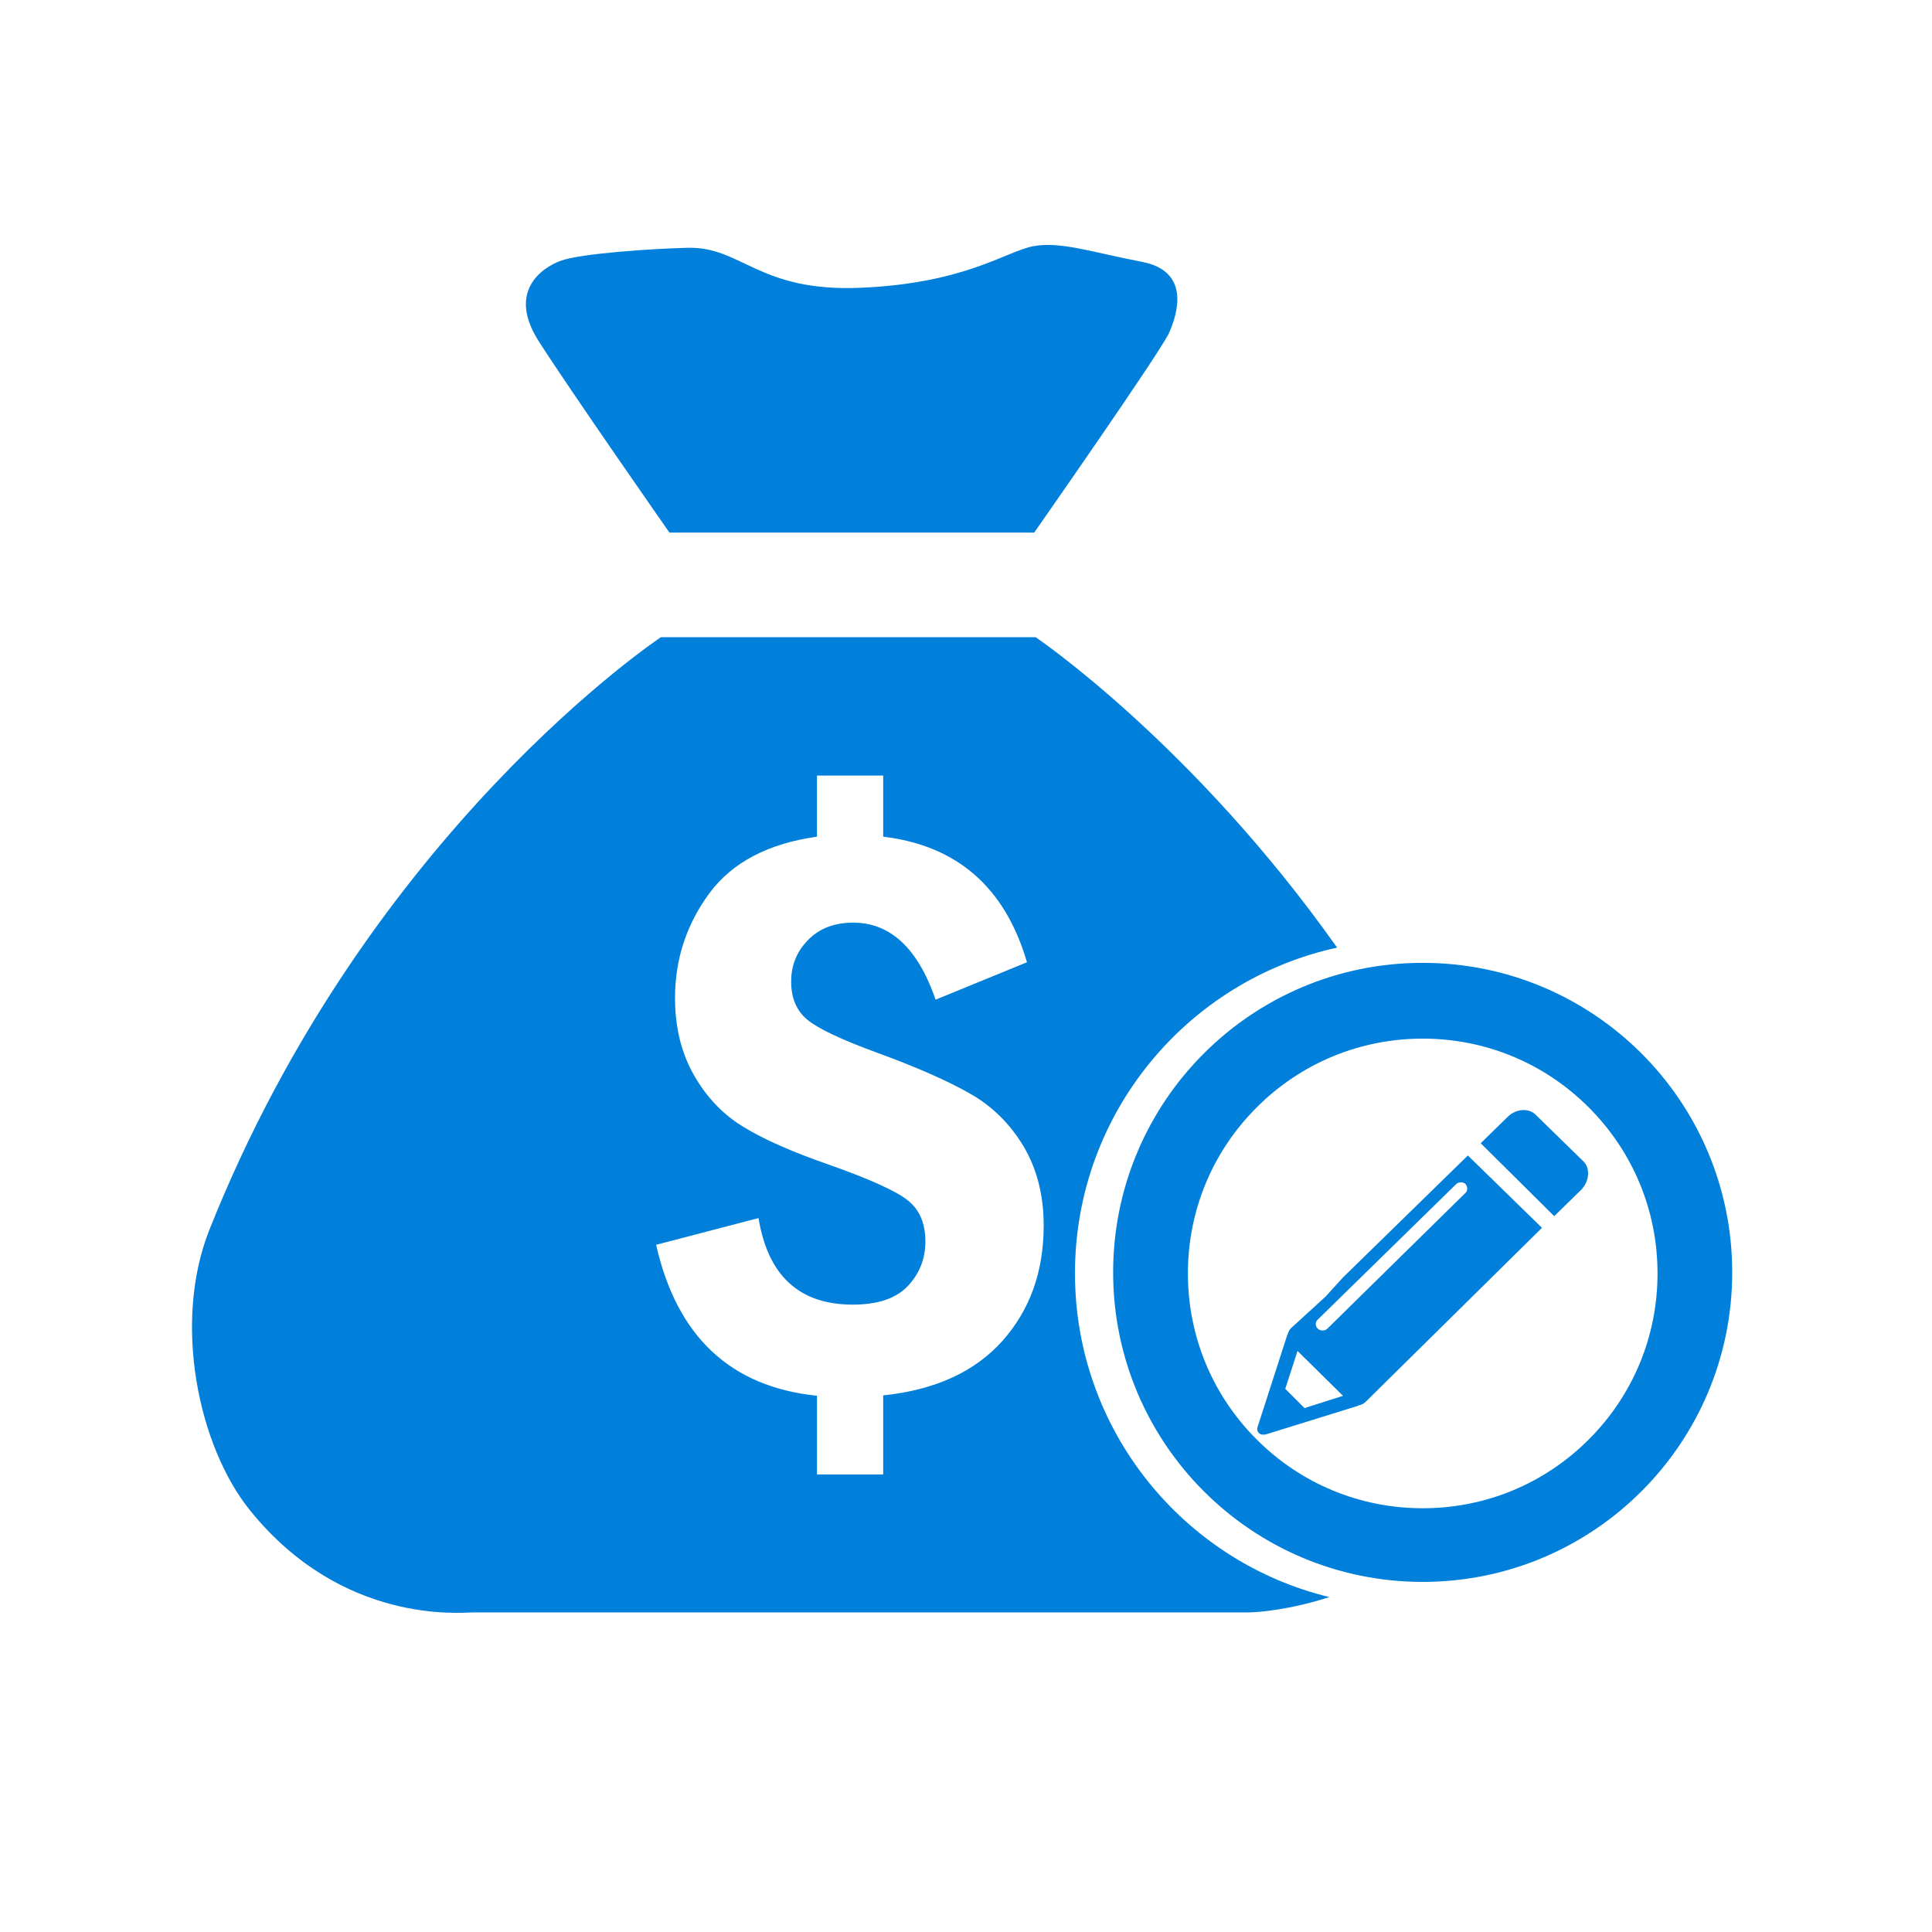 <?xml version="1.0" standalone="no"?><!DOCTYPE svg PUBLIC "-//W3C//DTD SVG 1.1//EN" "http://www.w3.org/Graphics/SVG/1.1/DTD/svg11.dtd"><svg width="32" height="32" viewBox="0 0 32 32" version="1.1" xmlns="http://www.w3.org/2000/svg" xmlns:xlink="http://www.w3.org/1999/xlink"><defs><style type="text/css"><![CDATA[
@font-face { font-family: ifont; src: url(http://at.alicdn.com/t/font_1442373896_4754455.eot?#iefix) format(embedded-opentype), url(http://at.alicdn.com/t/font_1442373896_4754455.woff) format(woff), url(http://at.alicdn.com/t/font_1442373896_4754455.ttf) format(truetype), url(http://at.alicdn.com/t/font_1442373896_4754455.svg#ifont) format(svg); }

]]></style></defs><g class="transform-group"><g transform="scale(0.031, 0.031)"><path d="M367.434 132.394c-18.942 0.451-57.241 3.029-67.853 6.939-10.613 3.909-28.485 16.757-11.728 43.002 16.753 26.251 69.809 102.203 69.809 102.203l194.911 0c0 0 67.578-96.619 72.044-106.667 4.469-10.053 11.727-32.954-14.519-37.978-26.25-5.024-43.562-11.084-58.085-8.335-14.518 2.751-36.223 19.822-92.149 22.201C405.133 156.09 396.475 131.711 367.434 132.394L367.434 132.394zM544.195 601.028M574.351 680.294c0-85.297 59.981-156.571 140.063-173.978-77.177-109.128-161.066-165.864-161.066-165.864l-200.216 0c0 0-156.654 103.878-241.265 316.658-19.718 49.59-5.916 115.682 21.782 149.954 49.426 61.154 112.655 54.451 118.955 54.451l413.835 0c6.011 0 23.374-1.534 43.8-8.203C632.257 834.372 574.351 764.102 574.351 680.294zM535.576 716.446c-14.71 16.472-35.92 26.196-63.697 29.116l0 42.235-35.37 0 0-42.054c-46.252-4.744-74.879-31.666-85.941-80.653l54.699-14.282c5.047 30.811 21.823 46.247 50.325 46.247 13.309 0 23.152-3.281 29.415-9.906 6.259-6.624 9.421-14.525 9.421-23.883 0-9.667-3.161-17.018-9.421-21.942-6.263-4.985-20.236-11.305-41.874-18.963-19.448-6.748-34.643-13.371-45.582-20.056-10.939-6.562-19.814-15.742-26.622-27.592-6.866-11.912-10.27-25.768-10.27-41.512 0-20.664 6.139-39.32 18.294-55.852 12.213-16.534 31.357-26.622 57.553-30.326l0-32.634 35.375 0 0 32.634c39.505 4.743 65.154 27.111 76.821 67.101l-48.802 19.994c-9.481-27.411-24.13-41.148-44.063-41.148-9.966 0-17.99 3.043-24.007 9.178-6.077 6.14-9.117 13.557-9.117 22.307 0 8.874 2.916 15.683 8.752 20.478 5.835 4.744 18.291 10.64 37.438 17.631 20.964 7.659 37.497 14.953 49.41 21.757 11.98 6.803 21.457 16.286 28.632 28.261 7.107 12.031 10.692 26.072 10.692 42.178C557.635 679.434 550.287 699.974 535.576 716.446zM760.129 514.445c-91.338 0-165.381 74.041-165.381 165.374 0 91.338 74.041 165.381 165.381 165.381 91.333 0 165.377-74.041 165.377-165.381C925.506 588.487 851.462 514.445 760.129 514.445L760.129 514.445zM848.87 769.11c-23.702 23.691-55.202 36.741-88.719 36.741-33.505 0-65.012-13.05-88.713-36.741-23.697-23.702-36.747-55.208-36.747-88.719 0-33.505 13.05-65.017 36.747-88.713 23.702-23.695 55.202-36.747 88.713-36.747 33.516 0 65.017 13.051 88.713 36.747 23.695 23.696 36.747 55.202 36.747 88.713S872.56 745.408 848.87 769.11L848.87 769.11zM848.87 769.11M844.753 635.761l-14.341 14.026-39.277-38.961 14.342-14.025c4.36-4.362 11.219-4.989 14.959-1.249l25.873 25.251C849.741 624.537 849.118 631.394 844.753 635.761L844.753 635.761 844.753 635.761 844.753 635.761 844.753 635.761 844.753 635.761zM784.281 617.368l-66.707 65.148-9.355 10.278-18.08 16.517c-0.618 0.316-1.865 2.182-2.176 3.744-0.311 0.315-0.311 0.315-0.311 0.623l-15.589 48.313c-0.617 1.564-0.307 2.812 0.627 3.745 0.936 0.936 2.495 0.936 3.743 0.625l49.248-15.275c0.315-0.311 0.315-0.311 0.627-0.311 1.865-0.31 3.118-1.558 3.429-1.87l94.133-92.89L784.281 617.368zM696.996 752.34l-10.286-10.286 6.547-20.262 24.318 23.998L696.996 752.34zM782.723 637.63l-73.565 72.315c-1.242 1.244-3.739 1.244-4.987 0-1.56-1.247-1.56-3.743 0-4.988l73.88-72.316c1.242-1.242 3.739-1.242 4.988 0C784.281 634.201 784.281 636.382 782.723 637.63z" fill="#007fdb"></path></g></g></svg>